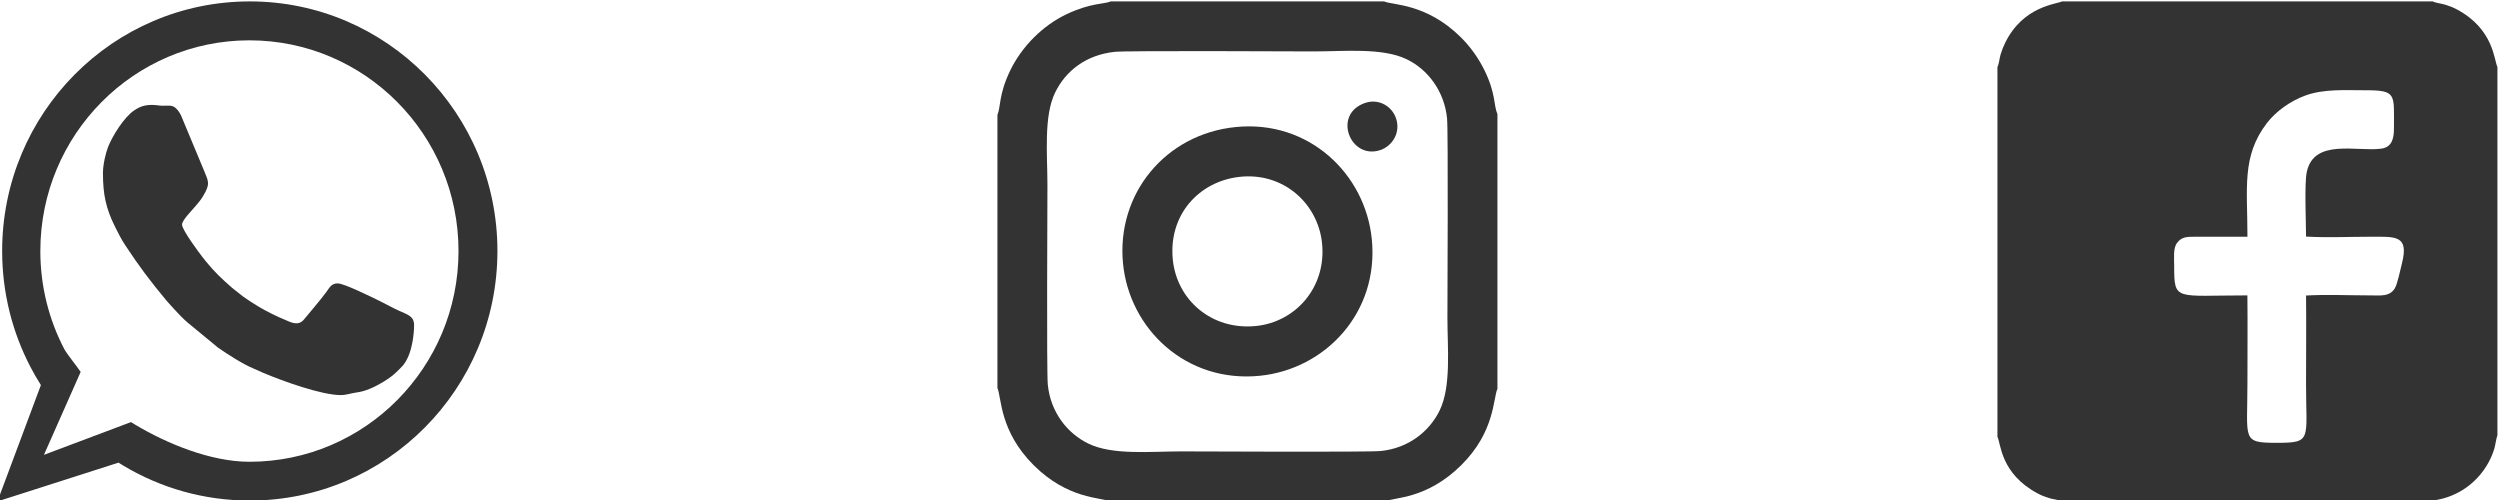 <?xml version="1.0" encoding="UTF-8"?>
<!DOCTYPE svg PUBLIC "-//W3C//DTD SVG 1.1//EN" "http://www.w3.org/Graphics/SVG/1.1/DTD/svg11.dtd">
<!-- Creator: CorelDRAW 2020 (64-Bit) -->
<svg xmlns="http://www.w3.org/2000/svg" xml:space="preserve" width="65.872mm" height="13.174mm" version="1.1" style="shape-rendering:geometricPrecision; text-rendering:geometricPrecision; image-rendering:optimizeQuality; fill-rule:evenodd; clip-rule:evenodd"
viewBox="0 0 6587.22 1317.4"
 xmlns:xlink="http://www.w3.org/1999/xlink"
 xmlns:xodm="http://www.corel.com/coreldraw/odm/2003">
 <defs>
  <style type="text/css">
   <![CDATA[
    .fil0 {fill:#333333}
   ]]>
  </style>
 </defs>
 <g id="Layer_x0020_1">
  <g id="_2274296375184">
   <path class="fil0" d="M5263.01 176.7l0 974.1c9.36,18.59 8.09,96.98 105.92,149.31 10.26,5.49 19.66,9.03 30.9,12.5 10.19,3.15 24.95,4.15 33.39,8.55l974.26 0c11.38,-5.68 30.18,-3.97 64.59,-20.86 47.27,-23.2 84.45,-66.26 100.25,-118.23 2.77,-9.12 5.13,-28.32 8.14,-35.39l0 -969.98c-8.9,-17.7 -9.53,-99.75 -106.23,-151.57 -10.8,-5.8 -19.04,-8.86 -31.11,-12.7 -10.25,-3.26 -24.3,-4.2 -33.09,-8.72l-976.59 0c-14.06,7.24 -102.33,12.12 -149.66,108.33 -5.13,10.42 -8.57,18.84 -12.37,31.29 -3.1,10.16 -4.01,24.65 -8.4,33.37zm658.7 444.57l-0.02 2.52c-44.58,0 -89.18,0.12 -133.76,-0.02 -25.54,-0.07 -38.73,-0.32 -51.32,15.8 -11.04,14.14 -7.89,39.35 -7.89,61.46 0.02,93.28 2.81,77.3 192.92,77.3 0.79,77.02 0.09,154.42 0.09,231.49 0,149.51 -15.99,156.98 77.2,156.97 94.11,-0.02 77.21,-7.65 77.21,-154.4 0,-77.77 0.87,-156.03 0.03,-233.73 52.66,-3.02 113.64,-0.34 167.21,-0.33 29.85,0.01 52.24,4.03 66.56,-18.41 6.87,-10.75 14.97,-50.28 18.94,-66.06 18.91,-74.96 -17.17,-70.07 -82.92,-70.07 -54.37,0 -116.4,2.77 -169.81,-0.38 -0.06,-38.51 -4.57,-139.56 1.91,-170.17 18.87,-89.11 131.95,-53.01 195.79,-61.48 28.5,-3.78 33.97,-26.32 33.92,-53.52 -0.17,-90 8.05,-100.41 -74.68,-100.4 -55.94,0 -110.28,-3.79 -158.57,13.79 -39.29,14.31 -77.78,41.54 -101.89,73.13 -66.4,86.97 -50.92,170.91 -50.92,296.51z"/>
   <g>
    <path class="fil0" d="M2628.12 302.55l0 719.78c11.11,25.44 5.39,113.56 95.48,203.37 90.26,89.97 177.49,84.55 201.32,95.46l723.85 0c24.83,-11.37 109.6,-4.82 201.34,-95.44 89.05,-87.97 84.05,-176.58 95.46,-201.36l0 -723.79c-10.29,-22.56 -3.47,-52.85 -34.38,-115.89 -16.63,-33.91 -39.26,-63.99 -62.38,-86.79 -90.61,-89.38 -178.53,-83.89 -202.08,-94.17l-719.78 0c-16.85,7.35 -52.69,3.48 -116.19,33.47 -62.96,29.75 -118.64,85.37 -149.25,149.13 -30.31,63.16 -24.52,95.91 -33.39,116.23zm308.91 -165.95c-76,8.21 -128.84,50.18 -156.69,106.84 -30.83,62.76 -20.46,164.37 -20.46,244.02 0,46.85 -2.4,492.19 0.97,526.04 7.22,72.29 50.94,128.18 107.02,155.4 64,31.07 163.64,20.48 244,20.48 47.31,0 491.64,2.42 526.03,-1.01 73.47,-7.33 128.52,-51.66 155.44,-106.92 30.94,-63.49 20.46,-164.37 20.46,-244.04 0,-46.31 2.39,-492.72 -1,-526.03 -7.31,-71.68 -51.1,-129.01 -106.88,-155.53 -64.57,-30.7 -163.36,-20.35 -244.1,-20.35 -45.92,0 -491.73,-2.46 -524.79,1.1z"/>
    <path class="fil0" d="M3256.32 334.68c-185.99,18.43 -315.19,176.63 -297.29,359.68 16.92,172.93 166.74,315.14 360.22,295.8 172.5,-17.25 314.57,-166.26 295.33,-359.86 -17.07,-171.82 -165.46,-314.71 -358.26,-295.62zm10.06 131.28c-106.6,11.65 -188.06,99.63 -176.17,218.18 10.57,105.26 101.38,186.7 219.18,174.83 103.28,-10.4 186.08,-100.86 174.05,-218.23 -10.69,-104.21 -101.48,-187.4 -217.06,-174.78z"/>
    <path class="fil0" d="M3596.55 271.33c-86.68,29.97 -38.7,151.11 40.9,123.95 30.14,-10.29 53.95,-44.98 40.97,-83.48 -10.54,-31.26 -45.08,-53.19 -81.87,-40.47z"/>
   </g>
   <g>
    <path class="fil0" d="M658.18 3.71c360.35,0 652.48,294.42 652.48,657.59 0,363.18 -292.13,657.59 -652.48,657.59 -121.6,0 -235.42,-33.51 -332.87,-91.88 -4.38,-2.62 -8.73,-5.3 -13.04,-8.02l-319.06 102.17 114.56 -306.53c-9.82,-15.51 -19.01,-31.46 -27.54,-47.8 -47.6,-91.29 -74.55,-195.24 -74.55,-305.53 0,-363.17 292.13,-657.59 652.5,-657.59zm-0.97 102.55c304.26,0 550.91,248.58 550.91,555.22 0,306.64 -246.65,555.22 -550.91,555.22 -102.67,0 -218.8,-48.49 -301.09,-97.77 -3.69,-2.22 -7.36,-4.47 -11,-6.77l-229.33 86.27 96.72 -218.45c-8.29,-13.08 -36.08,-46.74 -43.28,-60.54 -40.19,-77.07 -62.94,-164.84 -62.94,-257.96 0,-306.64 246.65,-555.22 550.92,-555.22z"/>
    <path class="fil0" d="M271.27 455.78c0,56.09 7.56,93.12 31.87,141.73 8.47,16.93 16.4,32.79 26.18,47.63 38.89,59.01 65.78,94.41 109.83,147.5l17.87 19.86c8.57,9.81 26.99,28.69 36.78,36.94l80.78 66.62c23.91,16.63 65.18,43.36 92.69,54.62 7.92,3.25 15.99,7.31 24.87,11.08 51.75,21.98 154.74,59.25 205.94,59.25 13.87,0 27.05,-4.88 39.56,-6.6 14.9,-2.05 24.07,-4.9 36.34,-9.85 21.98,-8.87 54.6,-28.06 70.55,-44.22 13.37,-13.54 20.24,-17.34 30.63,-39.71 9.48,-20.42 15.92,-55.71 15.92,-83.79 0,-23.63 -16.63,-27.75 -39.26,-37.89 -17.51,-7.85 -34.47,-17.73 -52.38,-26.4 -22.39,-10.83 -92.72,-45.88 -109.9,-45.88 -16.98,0 -21.85,12.22 -29.27,22.14 -20.75,27.71 -38.19,46.94 -59.25,72.83 -15.53,19.09 -36.11,6.71 -49.58,1.18 -21.56,-8.84 -49.82,-22.69 -69.73,-34.72 -14.64,-8.85 -28.19,-17.51 -41.52,-27.01l-28.66 -22.75c-27.38,-24.05 -46.24,-41.59 -69.09,-69.79 -3.06,-3.78 -5.46,-6.82 -8.37,-10.5 -9.41,-11.89 -54.43,-72.32 -54.43,-86.29 0,-11.54 25.49,-36.62 37.04,-50.45 7.04,-8.42 12.54,-14.75 18.37,-24.52 19.59,-32.83 14.46,-38.03 2.41,-67.65l-60.63 -145.45c-4.33,-8.6 -10.59,-17.86 -18.71,-22.46 -9.41,-5.33 -24.86,-1.43 -37.79,-3.22 -30.53,-4.21 -47.52,-0.28 -66.78,12.83 -27.35,18.62 -57.36,67.54 -68.65,96.05 -6.3,15.91 -13.63,46.76 -13.63,68.89z"/>
   </g>
  </g>
 </g>
</svg>
